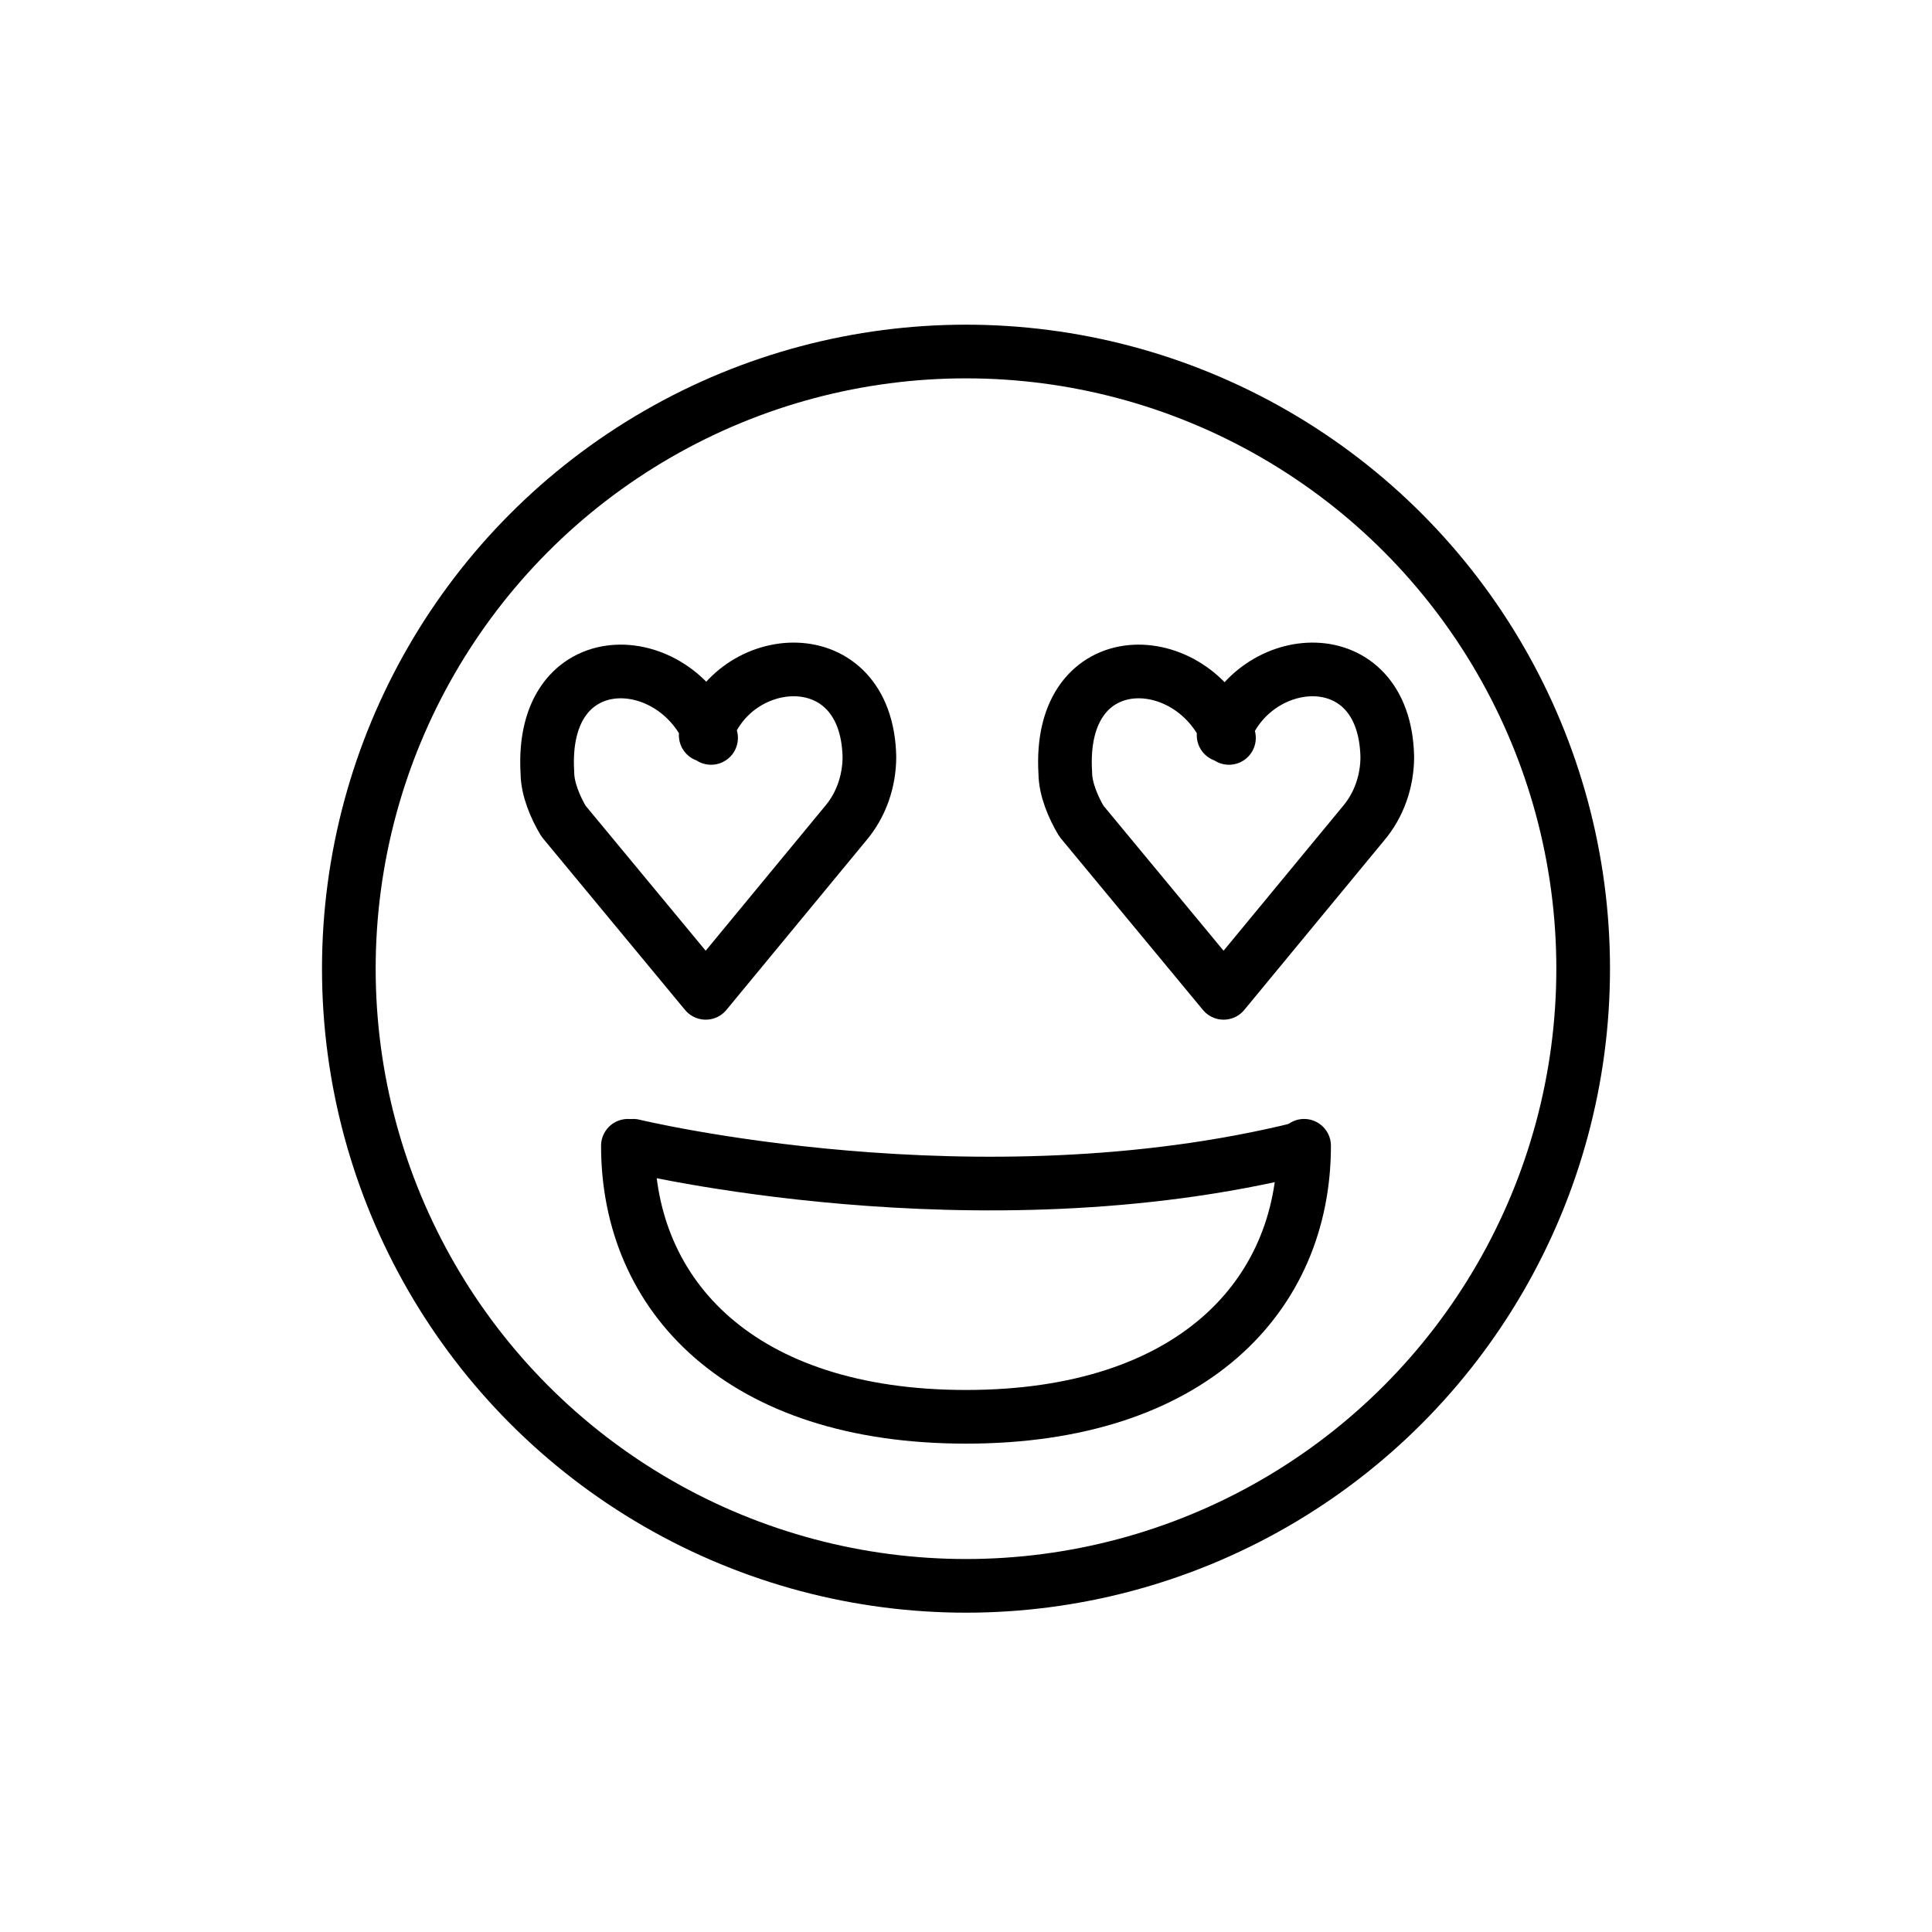 <?xml version="1.0" encoding="utf-8"?>
<!-- Generator: Adobe Illustrator 21.1.0, SVG Export Plug-In . SVG Version: 6.00 Build 0)  -->
<svg version="1.1" id="emoji" xmlns="http://www.w3.org/2000/svg" xmlns:xlink="http://www.w3.org/1999/xlink" x="0px" y="0px"
	 viewBox="0 0 72 72" enable-background="new 0 0 72 72" xml:space="preserve">
<g id="_xD83D__xDE0D_">
	<circle fill="none" stroke="#FDE034" stroke-miterlimit="10" cx="36" cy="36.1" r="23"/>
	<path fill="none" stroke="#1F201F" stroke-width="2" stroke-linecap="round" stroke-linejoin="round" stroke-miterlimit="10" d="
		M48.1,44.6"/>
	<path fill="none" stroke="#1F201F" stroke-width="2" stroke-linecap="round" stroke-linejoin="round" stroke-miterlimit="10" d="
		M24,44.6"/>
	
		<circle fill="none" stroke="#000000" stroke-width="2" stroke-linecap="round" stroke-linejoin="round" stroke-miterlimit="10" cx="36" cy="36.1" r="23"/>
	<g>
		<path fill="none" stroke="#000000" stroke-width="2" stroke-linecap="round" stroke-linejoin="round" stroke-miterlimit="10" d="
			M23.6,42.7c0,0,12.8,3.1,24.9,0.1"/>
		<path fill="none" stroke="#000000" stroke-width="2" stroke-linecap="round" stroke-linejoin="round" stroke-miterlimit="10" d="
			M48.6,42.7c0,5.6-4.2,10.1-12.6,10.1c-8.4,0-12.6-4.5-12.6-10.1"/>
	</g>
	<path fill="none" stroke="#000000" stroke-width="2" stroke-linecap="round" stroke-linejoin="round" stroke-miterlimit="10" d="
		M26.5,27.5c-1.3-3.4-6.4-3.6-6.1,1.3c0,0.6,0.3,1.3,0.6,1.8l5.3,6.4l0,0l5.2-6.3c0.6-0.7,0.9-1.6,0.9-2.5c-0.1-4.4-5.1-4-6.1-0.8"
		/>
	<path fill="none" stroke="#000000" stroke-width="2" stroke-linecap="round" stroke-linejoin="round" stroke-miterlimit="10" d="
		M45.8,27.5c-1.3-3.4-6.4-3.6-6.1,1.3c0,0.6,0.3,1.3,0.6,1.8l5.3,6.4l0,0l5.2-6.3c0.6-0.7,0.9-1.6,0.9-2.5c-0.1-4.4-5-4-6.1-0.8"/>
</g>
</svg>
